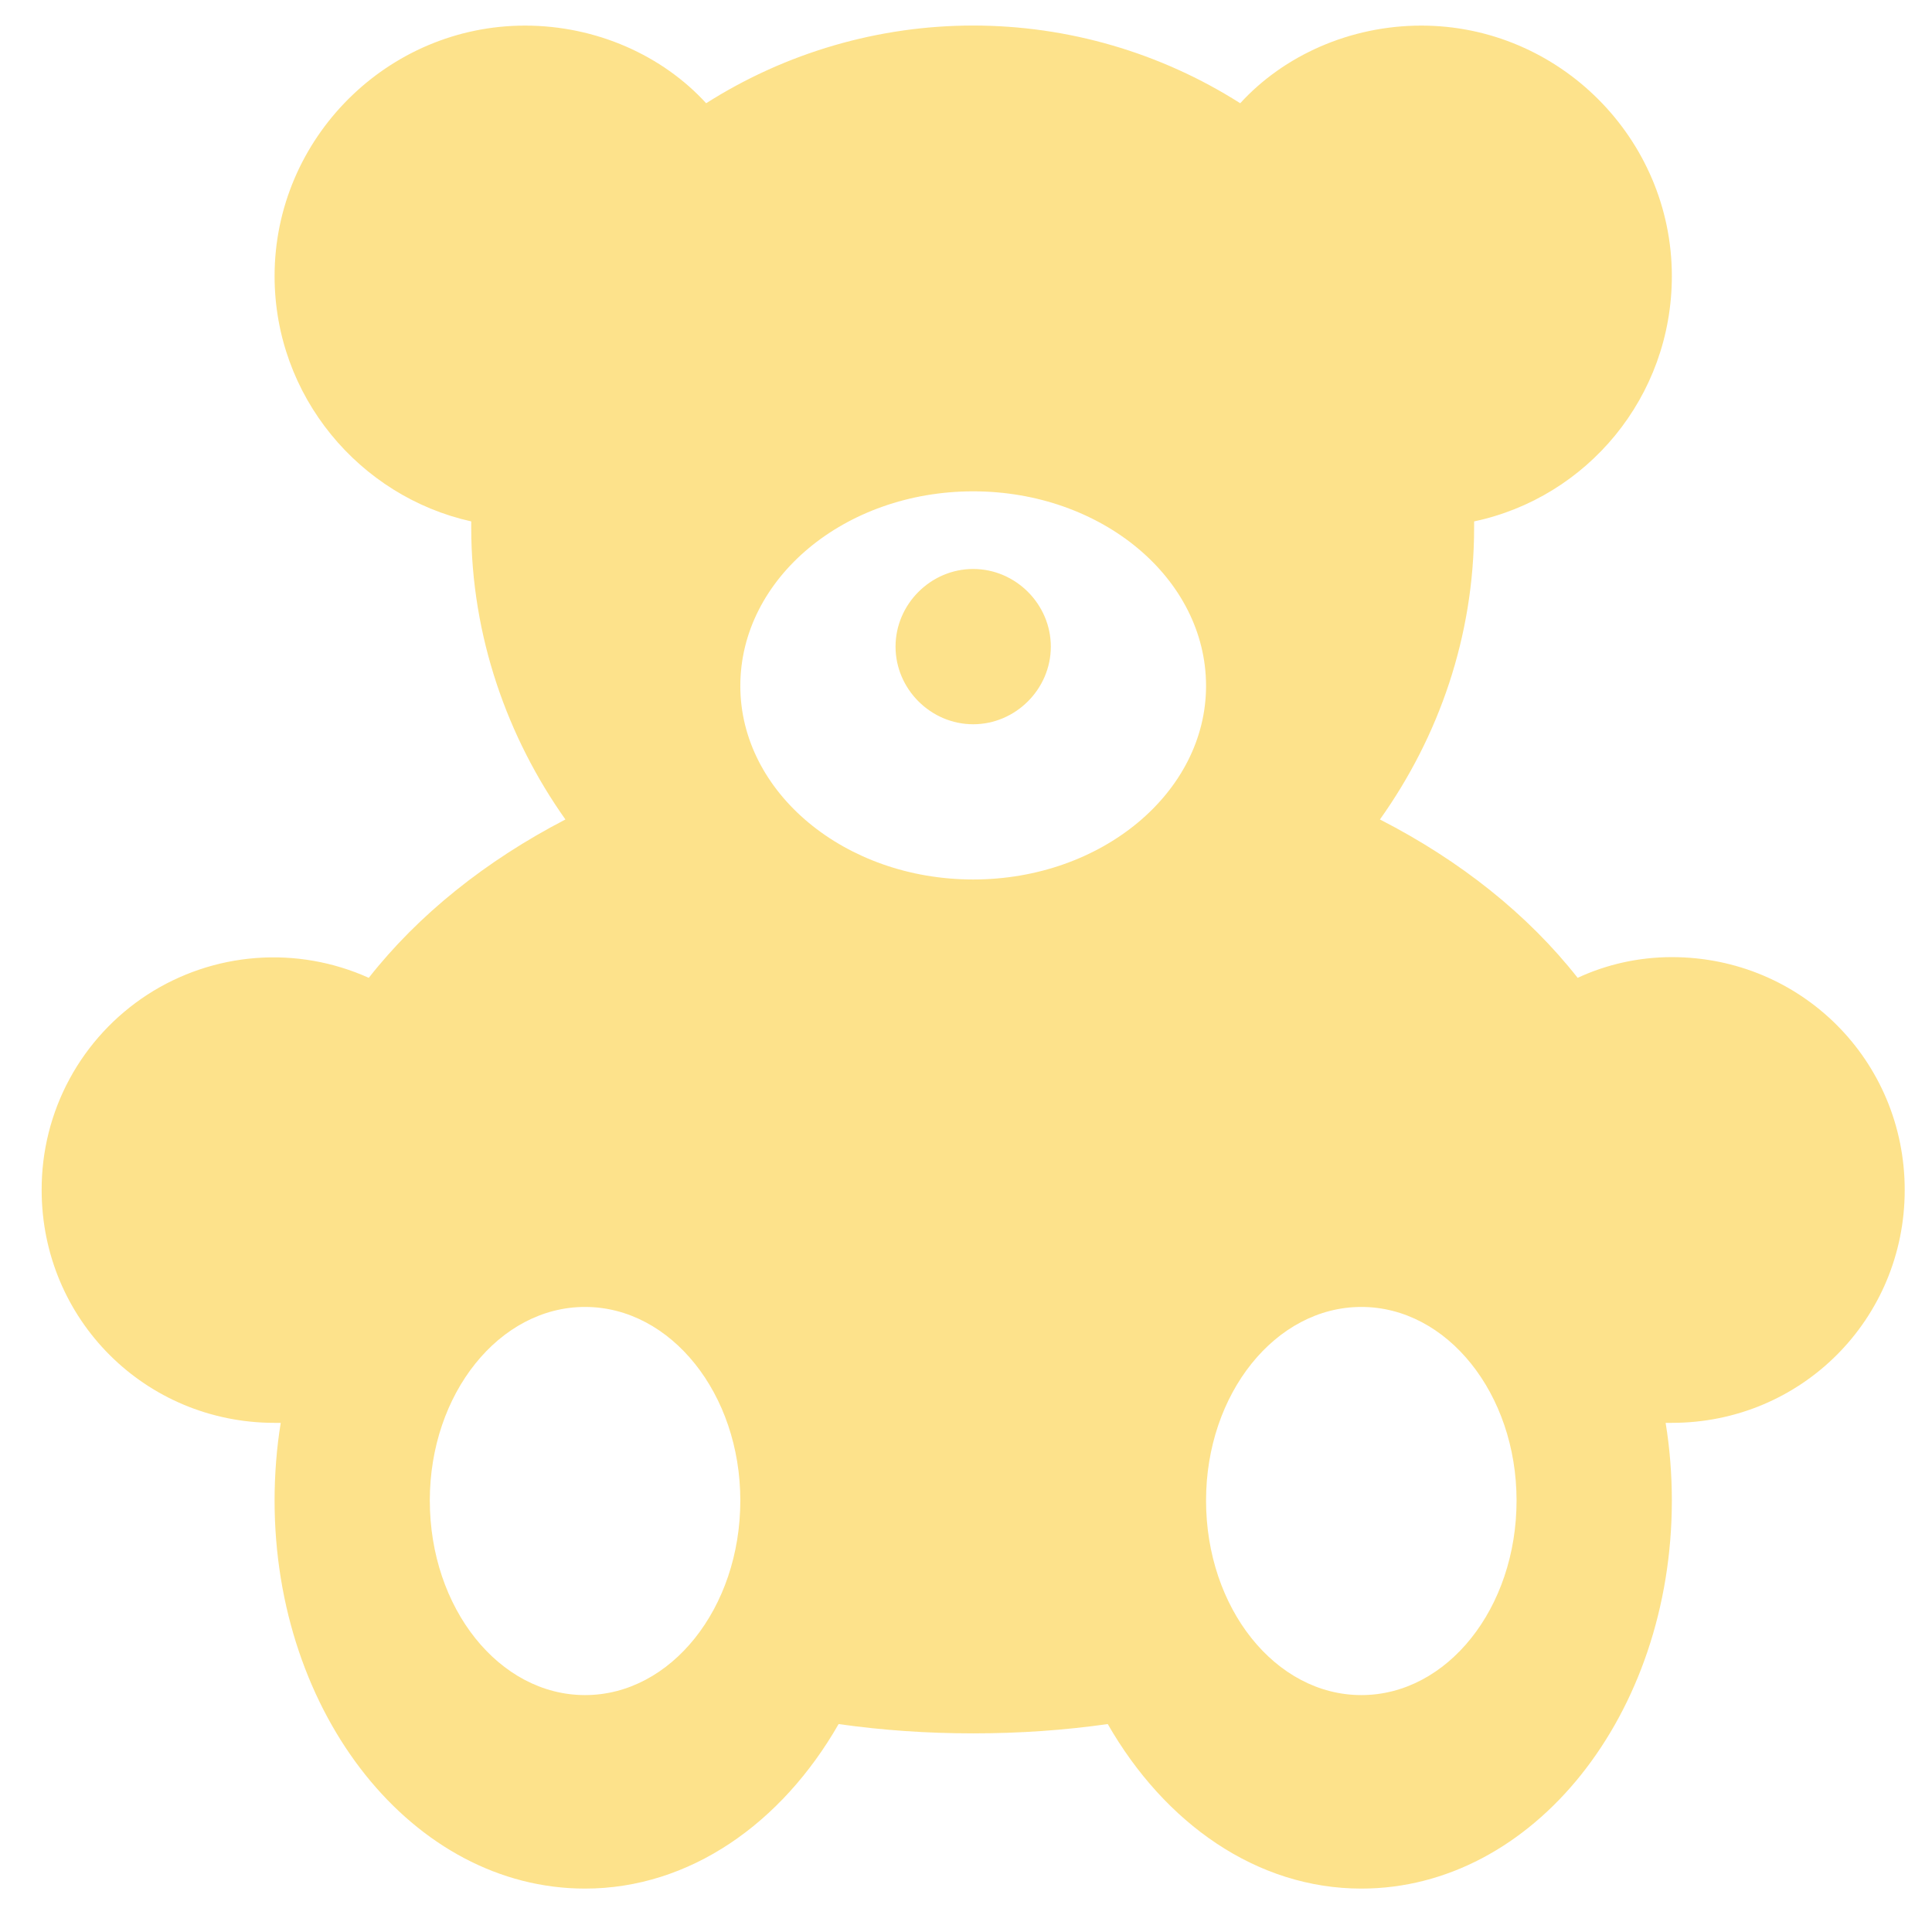 <svg width="32" height="32" viewBox="0 0 32 32" fill="none" xmlns="http://www.w3.org/2000/svg">
<path d="M22.548 28.076C21.125 28.076 19.976 26.636 19.976 24.853C19.976 23.087 21.125 21.647 22.548 21.647C23.971 21.647 25.119 23.087 25.119 24.853C25.119 26.636 23.971 28.076 22.548 28.076ZM16.119 14.567C13.993 14.567 12.262 13.127 12.262 11.361C12.262 9.578 13.993 8.138 16.119 8.138C18.245 8.138 19.976 9.578 19.976 11.361C19.976 13.127 18.245 14.567 16.119 14.567ZM9.69 28.076C8.268 28.076 7.119 26.636 7.119 24.853C7.119 23.087 8.268 21.647 9.69 21.647C11.113 21.647 12.262 23.087 12.262 24.853C12.262 26.636 11.113 28.076 9.69 28.076ZM16.119 9.424C16.822 9.424 17.405 10.007 17.405 10.71C17.405 11.413 16.822 11.996 16.119 11.996C15.416 11.996 14.833 11.413 14.833 10.71C14.833 10.007 15.416 9.424 16.119 9.424ZM27.691 15.853C27.142 15.853 26.61 15.973 26.131 16.196C25.308 15.15 24.193 14.258 22.856 13.573C23.833 12.201 24.416 10.538 24.416 8.738V8.636C26.285 8.241 27.691 6.578 27.691 4.573C27.691 2.293 25.822 0.424 23.542 0.424C22.359 0.424 21.262 0.921 20.542 1.71C19.22 0.87 17.686 0.423 16.119 0.423C14.553 0.423 13.018 0.87 11.696 1.71C10.976 0.921 9.879 0.424 8.696 0.424C6.416 0.424 4.548 2.293 4.548 4.573C4.548 6.561 5.953 8.224 7.805 8.636V8.738C7.805 10.538 8.405 12.218 9.365 13.573C8.045 14.258 6.93 15.15 6.108 16.196C5.522 15.932 4.879 15.819 4.238 15.868C3.598 15.917 2.98 16.126 2.441 16.475C1.902 16.825 1.459 17.304 1.153 17.869C0.847 18.434 0.688 19.067 0.69 19.71C0.69 21.853 2.405 23.567 4.548 23.567H4.65C4.582 23.978 4.548 24.424 4.548 24.853C4.548 28.401 6.845 31.281 9.69 31.281C11.422 31.281 12.948 30.201 13.89 28.556C14.611 28.658 15.348 28.71 16.119 28.71C16.89 28.71 17.628 28.658 18.348 28.556C19.291 30.201 20.816 31.281 22.548 31.281C25.393 31.281 27.691 28.401 27.691 24.853C27.691 24.424 27.656 23.978 27.588 23.567H27.691C29.833 23.567 31.548 21.853 31.548 19.71C31.548 17.567 29.833 15.853 27.691 15.853Z" fill="#FBCE3E" fill-opacity="0.6"/>
</svg>
